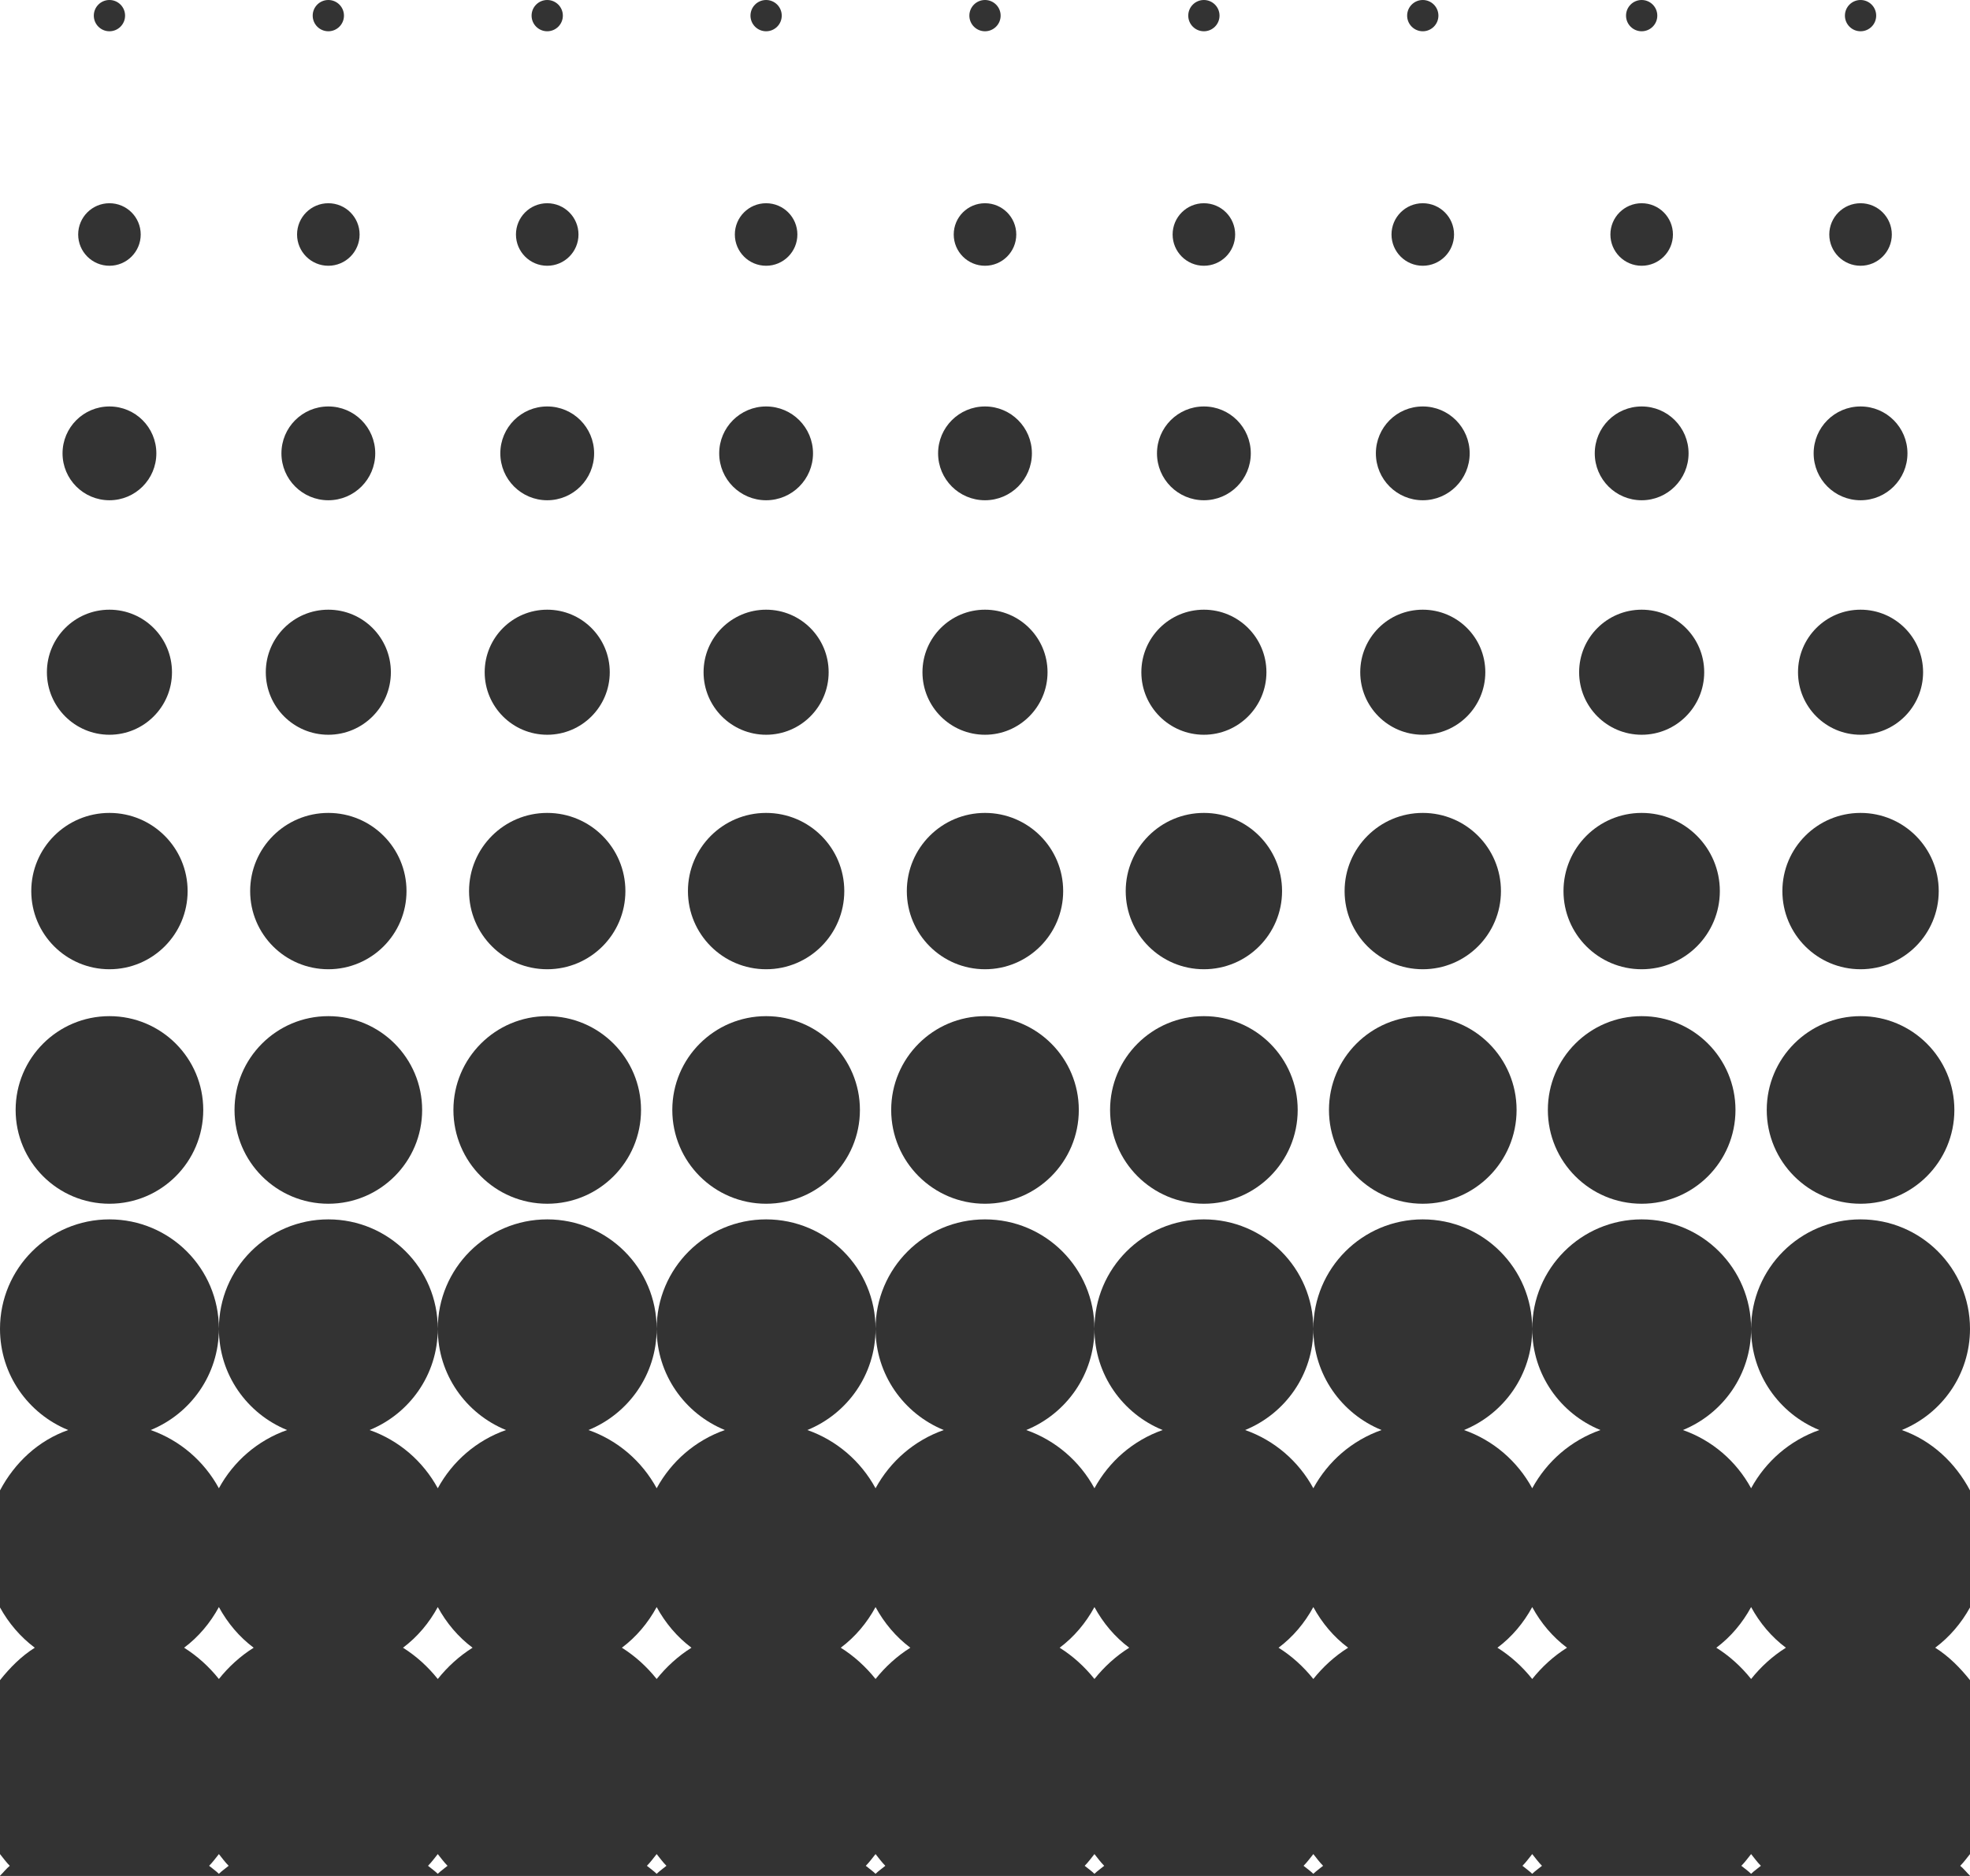 <?xml version="1.0" encoding="UTF-8" standalone="no"?>
<!DOCTYPE svg PUBLIC "-//W3C//DTD SVG 1.1//EN" "http://www.w3.org/Graphics/SVG/1.1/DTD/svg11.dtd">
<!-- Created with Vectornator (http://vectornator.io/) -->
<svg height="100%" stroke-miterlimit="10" style="fill-rule:nonzero;clip-rule:evenodd;stroke-linecap:round;stroke-linejoin:round;" version="1.1" viewBox="0 0 315 300" width="100%" xml:space="preserve" xmlns="http://www.w3.org/2000/svg" xmlns:xlink="http://www.w3.org/1999/xlink">
<rect x="0" y="0" width="315" height="300" fill="#333333" stroke="none"/>
<defs/>
<clipPath id="ArtboardFrame">
<rect height="300" width="315" x="0" y="0"/>
</clipPath>
<g clip-path="url(#ArtboardFrame)" id="Livello-1">
<path d="M0 0L0 212.5C0 202.835 7.835 195 17.5 195C27.165 195 35 202.835 35 212.5C35 202.835 42.835 195 52.5 195C62.165 195 70 202.835 70 212.5C70 202.835 77.835 195 87.5 195C97.165 195 105 202.835 105 212.5C105 202.835 112.835 195 122.5 195C132.165 195 140 202.835 140 212.5C140 202.835 147.835 195 157.5 195C167.165 195 175 202.835 175 212.5C175 202.835 182.835 195 192.5 195C202.165 195 210 202.835 210 212.5C210 202.835 217.835 195 227.5 195C237.165 195 245 202.835 245 212.5C245 202.835 252.835 195 262.5 195C272.165 195 280 202.835 280 212.5C280 202.835 287.835 195 297.5 195C307.165 195 315 202.835 315 212.5L315 0L297.5 0C298.881 0 300 1.119 300 2.5C300 3.881 298.881 5 297.5 5C296.119 5 295 3.881 295 2.5C295 1.119 296.119 0 297.5 0L262.5 0C263.881 0 265 1.119 265 2.5C265 3.881 263.881 5 262.5 5C261.119 5 260 3.881 260 2.5C260 1.119 261.119 0 262.5 0L227.5 0C228.881 0 230 1.119 230 2.5C230 3.881 228.881 5 227.5 5C226.119 5 225 3.881 225 2.5C225 1.119 226.119 0 227.5 0L192.5 0C193.881 0 195 1.119 195 2.5C195 3.881 193.881 5 192.5 5C191.119 5 190 3.881 190 2.5C190 1.119 191.119 0 192.5 0L157.5 0C158.881 0 160 1.119 160 2.5C160 3.881 158.881 5 157.5 5C156.119 5 155 3.881 155 2.5C155 1.119 156.119 0 157.5 0L122.5 0C123.881 0 125 1.119 125 2.5C125 3.881 123.881 5 122.5 5C121.119 5 120 3.881 120 2.5C120 1.119 121.119 0 122.5 0L87.5 0C88.881 0 90 1.119 90 2.5C90 3.881 88.881 5 87.5 5C86.119 5 85 3.881 85 2.5C85 1.119 86.119 0 87.5 0L52.5 0C53.881 0 55 1.119 55 2.5C55 3.881 53.881 5 52.5 5C51.119 5 50 3.881 50 2.5C50 1.119 51.119 0 52.5 0L17.5 0C18.881 0 20 1.119 20 2.5C20 3.881 18.881 5 17.5 5C16.119 5 15 3.881 15 2.5C15 1.119 16.119 0 17.5 0L0 0ZM17.5 32.5C20.261 32.5 22.5 34.739 22.5 37.5C22.5 40.261 20.261 42.5 17.5 42.5C14.739 42.5 12.5 40.261 12.5 37.5C12.5 34.739 14.739 32.5 17.5 32.5ZM52.5 32.5C55.261 32.5 57.5 34.739 57.5 37.5C57.5 40.261 55.261 42.5 52.5 42.5C49.739 42.5 47.5 40.261 47.5 37.5C47.5 34.739 49.739 32.5 52.5 32.5ZM87.5 32.5C90.261 32.5 92.5 34.739 92.5 37.5C92.5 40.261 90.261 42.5 87.5 42.5C84.739 42.5 82.5 40.261 82.5 37.5C82.5 34.739 84.739 32.5 87.5 32.5ZM122.5 32.5C125.261 32.5 127.5 34.739 127.5 37.5C127.5 40.261 125.261 42.5 122.5 42.5C119.739 42.5 117.5 40.261 117.5 37.5C117.5 34.739 119.739 32.5 122.5 32.5ZM157.5 32.5C160.261 32.5 162.5 34.739 162.5 37.5C162.5 40.261 160.261 42.5 157.5 42.5C154.739 42.5 152.5 40.261 152.5 37.5C152.5 34.739 154.739 32.5 157.5 32.5ZM192.5 32.5C195.261 32.5 197.5 34.739 197.5 37.5C197.5 40.261 195.261 42.5 192.5 42.5C189.739 42.5 187.5 40.261 187.5 37.5C187.5 34.739 189.739 32.5 192.5 32.5ZM227.5 32.5C230.261 32.5 232.5 34.739 232.5 37.5C232.5 40.261 230.261 42.5 227.5 42.5C224.739 42.5 222.5 40.261 222.5 37.5C222.5 34.739 224.739 32.5 227.5 32.5ZM262.5 32.5C265.261 32.5 267.5 34.739 267.5 37.5C267.5 40.261 265.261 42.5 262.5 42.5C259.739 42.5 257.5 40.261 257.5 37.5C257.5 34.739 259.739 32.5 262.5 32.5ZM297.5 32.5C300.261 32.5 302.5 34.739 302.5 37.5C302.5 40.261 300.261 42.5 297.5 42.5C294.739 42.5 292.5 40.261 292.5 37.5C292.5 34.739 294.739 32.5 297.5 32.5ZM17.5 65C21.642 65 25 68.358 25 72.5C25 76.642 21.642 80 17.5 80C13.358 80 10 76.642 10 72.5C10 68.358 13.358 65 17.5 65ZM52.5 65C56.642 65 60 68.358 60 72.5C60 76.642 56.642 80 52.5 80C48.358 80 45 76.642 45 72.5C45 68.358 48.358 65 52.5 65ZM87.5 65C91.642 65 95 68.358 95 72.5C95 76.642 91.642 80 87.5 80C83.358 80 80 76.642 80 72.5C80 68.358 83.358 65 87.5 65ZM122.5 65C126.642 65 130 68.358 130 72.5C130 76.642 126.642 80 122.5 80C118.358 80 115 76.642 115 72.5C115 68.358 118.358 65 122.5 65ZM157.5 65C161.642 65 165 68.358 165 72.5C165 76.642 161.642 80 157.5 80C153.358 80 150 76.642 150 72.5C150 68.358 153.358 65 157.5 65ZM192.5 65C196.642 65 200 68.358 200 72.5C200 76.642 196.642 80 192.5 80C188.358 80 185 76.642 185 72.5C185 68.358 188.358 65 192.5 65ZM227.5 65C231.642 65 235 68.358 235 72.5C235 76.642 231.642 80 227.5 80C223.358 80 220 76.642 220 72.5C220 68.358 223.358 65 227.5 65ZM262.5 65C266.642 65 270 68.358 270 72.5C270 76.642 266.642 80 262.5 80C258.358 80 255 76.642 255 72.5C255 68.358 258.358 65 262.5 65ZM297.5 65C301.642 65 305 68.358 305 72.5C305 76.642 301.642 80 297.5 80C293.358 80 290 76.642 290 72.5C290 68.358 293.358 65 297.5 65ZM17.5 97.5C23.023 97.5 27.5 101.977 27.5 107.5C27.5 113.023 23.023 117.5 17.5 117.5C11.977 117.5 7.5 113.023 7.5 107.5C7.5 101.977 11.977 97.5 17.5 97.5ZM52.5 97.5C58.023 97.5 62.5 101.977 62.5 107.5C62.5 113.023 58.023 117.5 52.5 117.5C46.977 117.5 42.5 113.023 42.5 107.5C42.5 101.977 46.977 97.5 52.5 97.5ZM87.5 97.5C93.023 97.5 97.5 101.977 97.5 107.5C97.5 113.023 93.023 117.5 87.5 117.5C81.977 117.5 77.5 113.023 77.5 107.5C77.5 101.977 81.977 97.5 87.5 97.5ZM122.5 97.5C128.023 97.5 132.5 101.977 132.5 107.5C132.5 113.023 128.023 117.5 122.5 117.5C116.977 117.5 112.5 113.023 112.5 107.5C112.5 101.977 116.977 97.5 122.5 97.5ZM157.5 97.5C163.023 97.5 167.5 101.977 167.5 107.5C167.5 113.023 163.023 117.5 157.5 117.5C151.977 117.5 147.5 113.023 147.5 107.5C147.5 101.977 151.977 97.5 157.5 97.5ZM192.5 97.5C198.023 97.5 202.5 101.977 202.5 107.5C202.5 113.023 198.023 117.5 192.5 117.5C186.977 117.5 182.5 113.023 182.5 107.5C182.5 101.977 186.977 97.5 192.5 97.5ZM227.5 97.5C233.023 97.5 237.5 101.977 237.5 107.5C237.5 113.023 233.023 117.5 227.5 117.5C221.977 117.5 217.5 113.023 217.5 107.5C217.5 101.977 221.977 97.5 227.5 97.5ZM262.5 97.5C268.023 97.5 272.5 101.977 272.5 107.5C272.5 113.023 268.023 117.5 262.5 117.5C256.977 117.5 252.5 113.023 252.5 107.5C252.5 101.977 256.977 97.5 262.5 97.5ZM297.5 97.5C303.023 97.5 307.5 101.977 307.5 107.5C307.5 113.023 303.023 117.5 297.5 117.5C291.977 117.5 287.5 113.023 287.5 107.5C287.5 101.977 291.977 97.5 297.5 97.5ZM17.5 130C24.404 130 30 135.596 30 142.5C30 149.404 24.404 155 17.5 155C10.596 155 5 149.404 5 142.5C5 135.596 10.596 130 17.5 130ZM52.5 130C59.404 130 65 135.596 65 142.5C65 149.404 59.404 155 52.5 155C45.596 155 40 149.404 40 142.5C40 135.596 45.596 130 52.5 130ZM87.5 130C94.403 130 100 135.596 100 142.5C100 149.404 94.403 155 87.5 155C80.596 155 75 149.404 75 142.5C75 135.596 80.596 130 87.5 130ZM122.5 130C129.404 130 135 135.596 135 142.5C135 149.404 129.404 155 122.5 155C115.596 155 110 149.404 110 142.5C110 135.596 115.596 130 122.5 130ZM157.5 130C164.404 130 170 135.596 170 142.5C170 149.404 164.404 155 157.5 155C150.596 155 145 149.404 145 142.5C145 135.596 150.596 130 157.5 130ZM192.5 130C199.404 130 205 135.596 205 142.5C205 149.404 199.404 155 192.5 155C185.596 155 180 149.404 180 142.5C180 135.596 185.596 130 192.5 130ZM227.5 130C234.404 130 240 135.596 240 142.5C240 149.404 234.404 155 227.5 155C220.596 155 215 149.404 215 142.5C215 135.596 220.596 130 227.5 130ZM262.5 130C269.404 130 275 135.596 275 142.5C275 149.404 269.404 155 262.5 155C255.596 155 250 149.404 250 142.5C250 135.596 255.596 130 262.5 130ZM297.5 130C304.404 130 310 135.596 310 142.5C310 149.404 304.404 155 297.5 155C290.596 155 285 149.404 285 142.5C285 135.596 290.596 130 297.5 130ZM17.5 162.5C25.784 162.5 32.5 169.216 32.5 177.5C32.5 185.784 25.784 192.5 17.5 192.5C9.216 192.5 2.5 185.784 2.5 177.5C2.5 169.216 9.216 162.5 17.5 162.5ZM52.5 162.5C60.784 162.5 67.5 169.216 67.5 177.5C67.5 185.784 60.784 192.5 52.5 192.5C44.216 192.5 37.5 185.784 37.5 177.5C37.5 169.216 44.216 162.5 52.5 162.5ZM87.5 162.5C95.784 162.5 102.5 169.216 102.5 177.5C102.5 185.784 95.784 192.5 87.5 192.5C79.216 192.5 72.5 185.784 72.5 177.5C72.5 169.216 79.216 162.5 87.5 162.5ZM122.5 162.5C130.784 162.5 137.5 169.216 137.5 177.5C137.5 185.784 130.784 192.5 122.5 192.5C114.216 192.5 107.5 185.784 107.5 177.5C107.5 169.216 114.216 162.5 122.5 162.5ZM157.5 162.5C165.784 162.5 172.5 169.216 172.5 177.5C172.5 185.784 165.784 192.5 157.5 192.5C149.216 192.5 142.5 185.784 142.5 177.5C142.5 169.216 149.216 162.5 157.5 162.5ZM192.5 162.5C200.784 162.5 207.5 169.216 207.5 177.5C207.5 185.784 200.784 192.5 192.5 192.5C184.216 192.5 177.5 185.784 177.5 177.5C177.5 169.216 184.216 162.5 192.5 162.5ZM227.5 162.5C235.784 162.5 242.5 169.216 242.5 177.5C242.5 185.784 235.784 192.5 227.5 192.5C219.216 192.5 212.5 185.784 212.5 177.5C212.5 169.216 219.216 162.5 227.5 162.5ZM262.5 162.5C270.784 162.5 277.5 169.216 277.5 177.5C277.5 185.784 270.784 192.5 262.5 192.5C254.216 192.5 247.5 185.784 247.5 177.5C247.5 169.216 254.216 162.5 262.5 162.5ZM297.5 162.5C305.784 162.5 312.5 169.216 312.5 177.5C312.5 185.784 305.784 192.5 297.5 192.5C289.216 192.5 282.5 185.784 282.5 177.5C282.5 169.216 289.216 162.5 297.5 162.5ZM315 212.5C315 219.829 310.485 226.081 304.094 228.688C308.887 230.371 312.655 233.918 315 238.344L315 212.5ZM315 238.344L315 257.062C316.572 254.219 317.5 250.982 317.5 247.5C317.5 244.146 316.465 241.108 315 238.344ZM315 257.062C313.611 259.576 311.726 261.789 309.438 263.5C311.611 264.867 313.408 266.691 315 268.688L315 257.062ZM315 268.688L315 296.5C318.087 292.649 320 287.819 320 282.5C320 277.227 318.045 272.506 315 268.688ZM315 296.5C314.49 297.136 314.012 297.798 313.438 298.375C314.009 298.852 314.472 299.445 315 299.969L315 296.5ZM280 212.5C280 219.829 275.485 226.081 269.094 228.688C273.793 230.338 277.648 233.682 280 238C282.352 233.682 286.207 230.338 290.906 228.688C284.515 226.081 280 219.829 280 212.5ZM245 212.5C245 219.829 240.485 226.081 234.094 228.688C238.793 230.338 242.648 233.682 245 238C247.352 233.682 251.207 230.338 255.906 228.688C249.515 226.081 245 219.829 245 212.5ZM210 212.5C210 219.829 205.485 226.081 199.094 228.688C203.793 230.338 207.648 233.682 210 238C212.352 233.682 216.207 230.338 220.906 228.688C214.515 226.081 210 219.829 210 212.5ZM175 212.5C175 219.829 170.485 226.081 164.094 228.688C168.793 230.338 172.648 233.682 175 238C177.352 233.682 181.207 230.338 185.906 228.688C179.515 226.081 175 219.829 175 212.5ZM140 212.5C140 219.829 135.485 226.081 129.094 228.688C133.793 230.338 137.648 233.682 140 238C142.352 233.682 146.207 230.338 150.906 228.688C144.515 226.081 140 219.829 140 212.5ZM105 212.5C105 219.829 100.485 226.081 94.094 228.688C98.793 230.338 102.648 233.682 105 238C107.352 233.682 111.207 230.338 115.906 228.688C109.515 226.081 105 219.829 105 212.5ZM70 212.5C70 219.829 65.485 226.081 59.094 228.688C63.793 230.338 67.648 233.682 70 238C72.352 233.682 76.207 230.338 80.906 228.688C74.515 226.081 70 219.829 70 212.5ZM35 212.5C35 219.829 30.485 226.081 24.094 228.688C28.793 230.338 32.648 233.682 35 238C37.352 233.682 41.207 230.338 45.906 228.688C39.515 226.081 35 219.829 35 212.5ZM0 212.5L0 238.344C2.345 233.918 6.113 230.371 10.906 228.688C4.515 226.081 0 219.829 0 212.5ZM0 238.344C-1.465 241.108-2.5 244.146-2.5 247.5C-2.5 250.982-1.572 254.219 0 257.062L0 238.344ZM0 257.062L0 268.688C1.592 266.691 3.389 264.867 5.562 263.5C3.274 261.789 1.389 259.576 0 257.062ZM0 268.688C-3.045 272.506-5 277.227-5 282.5C-5 287.819-3.087 292.649 0 296.5L0 268.688ZM0 296.5L0 299.969C0.528 299.445 0.991 298.852 1.562 298.375C0.988 297.798 0.51 297.136 0 296.5ZM35 257C33.615 259.544 31.743 261.776 29.438 263.5C31.576 264.845 33.426 266.535 35 268.5C36.574 266.535 38.423 264.845 40.562 263.5C38.257 261.776 36.385 259.544 35 257ZM70 257C68.615 259.544 66.743 261.776 64.438 263.5C66.576 264.845 68.426 266.535 70 268.5C71.574 266.535 73.424 264.845 75.562 263.5C73.257 261.776 71.385 259.544 70 257ZM105 257C103.615 259.544 101.743 261.776 99.438 263.5C101.577 264.845 103.426 266.535 105 268.5C106.574 266.535 108.423 264.845 110.562 263.5C108.257 261.776 106.385 259.544 105 257ZM140 257C138.615 259.544 136.743 261.776 134.438 263.5C136.577 264.845 138.426 266.535 140 268.5C141.574 266.535 143.423 264.845 145.562 263.5C143.257 261.776 141.385 259.544 140 257ZM175 257C173.615 259.544 171.743 261.776 169.438 263.5C171.576 264.845 173.426 266.535 175 268.5C176.574 266.535 178.423 264.845 180.562 263.5C178.257 261.776 176.385 259.544 175 257ZM210 257C208.615 259.544 206.743 261.776 204.438 263.5C206.577 264.845 208.426 266.535 210 268.5C211.574 266.535 213.423 264.845 215.562 263.5C213.257 261.776 211.385 259.544 210 257ZM245 257C243.615 259.544 241.743 261.776 239.438 263.5C241.577 264.845 243.426 266.535 245 268.5C246.574 266.535 248.423 264.845 250.562 263.5C248.257 261.776 246.385 259.544 245 257ZM280 257C278.615 259.544 276.743 261.776 274.438 263.5C276.577 264.845 278.426 266.535 280 268.5C281.574 266.535 283.423 264.845 285.562 263.5C283.257 261.776 281.385 259.544 280 257ZM35 296.5C35.511 297.138 35.987 297.797 36.562 298.375C36.045 298.807 35.481 299.185 35 299.656C34.519 299.185 33.955 298.807 33.438 298.375C34.013 297.797 34.489 297.138 35 296.5ZM70 296.5C70.511 297.138 70.987 297.797 71.562 298.375C71.045 298.807 70.481 299.185 70 299.656C69.519 299.185 68.955 298.807 68.438 298.375C69.013 297.797 69.489 297.138 70 296.5ZM105 296.5C105.511 297.138 105.987 297.797 106.562 298.375C106.045 298.807 105.481 299.185 105 299.656C104.519 299.185 103.955 298.807 103.438 298.375C104.013 297.797 104.489 297.138 105 296.5ZM140 296.5C140.511 297.138 140.987 297.797 141.562 298.375C141.045 298.807 140.481 299.185 140 299.656C139.519 299.185 138.955 298.807 138.438 298.375C139.013 297.797 139.489 297.138 140 296.5ZM175 296.5C175.511 297.138 175.987 297.797 176.562 298.375C176.045 298.807 175.481 299.185 175 299.656C174.519 299.185 173.955 298.807 173.438 298.375C174.013 297.797 174.489 297.138 175 296.5ZM210 296.5C210.511 297.138 210.987 297.797 211.562 298.375C211.045 298.807 210.481 299.185 210 299.656C209.519 299.185 208.955 298.807 208.438 298.375C209.013 297.797 209.489 297.138 210 296.5ZM245 296.5C245.511 297.138 245.987 297.797 246.562 298.375C246.045 298.807 245.481 299.185 245 299.656C244.519 299.185 243.955 298.807 243.438 298.375C244.013 297.797 244.489 297.138 245 296.5ZM280 296.5C280.511 297.138 280.987 297.797 281.562 298.375C281.045 298.807 280.481 299.185 280 299.656C279.519 299.185 278.955 298.807 278.438 298.375C279.013 297.797 279.489 297.138 280 296.5ZM0 300C-4.541 304.511-7.5 310.592-7.5 317.5C-7.5 331.307 3.693 342.5 17.5 342.5C24.316 342.5 30.49 339.767 35 335.344C39.51 339.767 45.684 342.5 52.5 342.5C59.316 342.5 65.49 339.767 70 335.344C74.51 339.767 80.684 342.5 87.5 342.5C94.316 342.5 100.49 339.767 105 335.344C109.51 339.767 115.684 342.5 122.5 342.5C129.316 342.5 135.49 339.767 140 335.344C144.51 339.767 150.684 342.5 157.5 342.5C164.316 342.5 170.49 339.767 175 335.344C179.51 339.767 185.684 342.5 192.5 342.5C199.316 342.5 205.49 339.767 210 335.344C214.51 339.767 220.684 342.5 227.5 342.5C234.316 342.5 240.49 339.767 245 335.344C249.51 339.767 255.684 342.5 262.5 342.5C269.316 342.5 275.49 339.767 280 335.344C284.51 339.767 290.684 342.5 297.5 342.5C311.307 342.5 322.5 331.307 322.5 317.5C322.5 310.592 319.541 304.511 315 300L0 300Z" fill="#ffffff" fill-rule="nonzero" opacity="1" stroke="none"/>
</g>
</svg>
